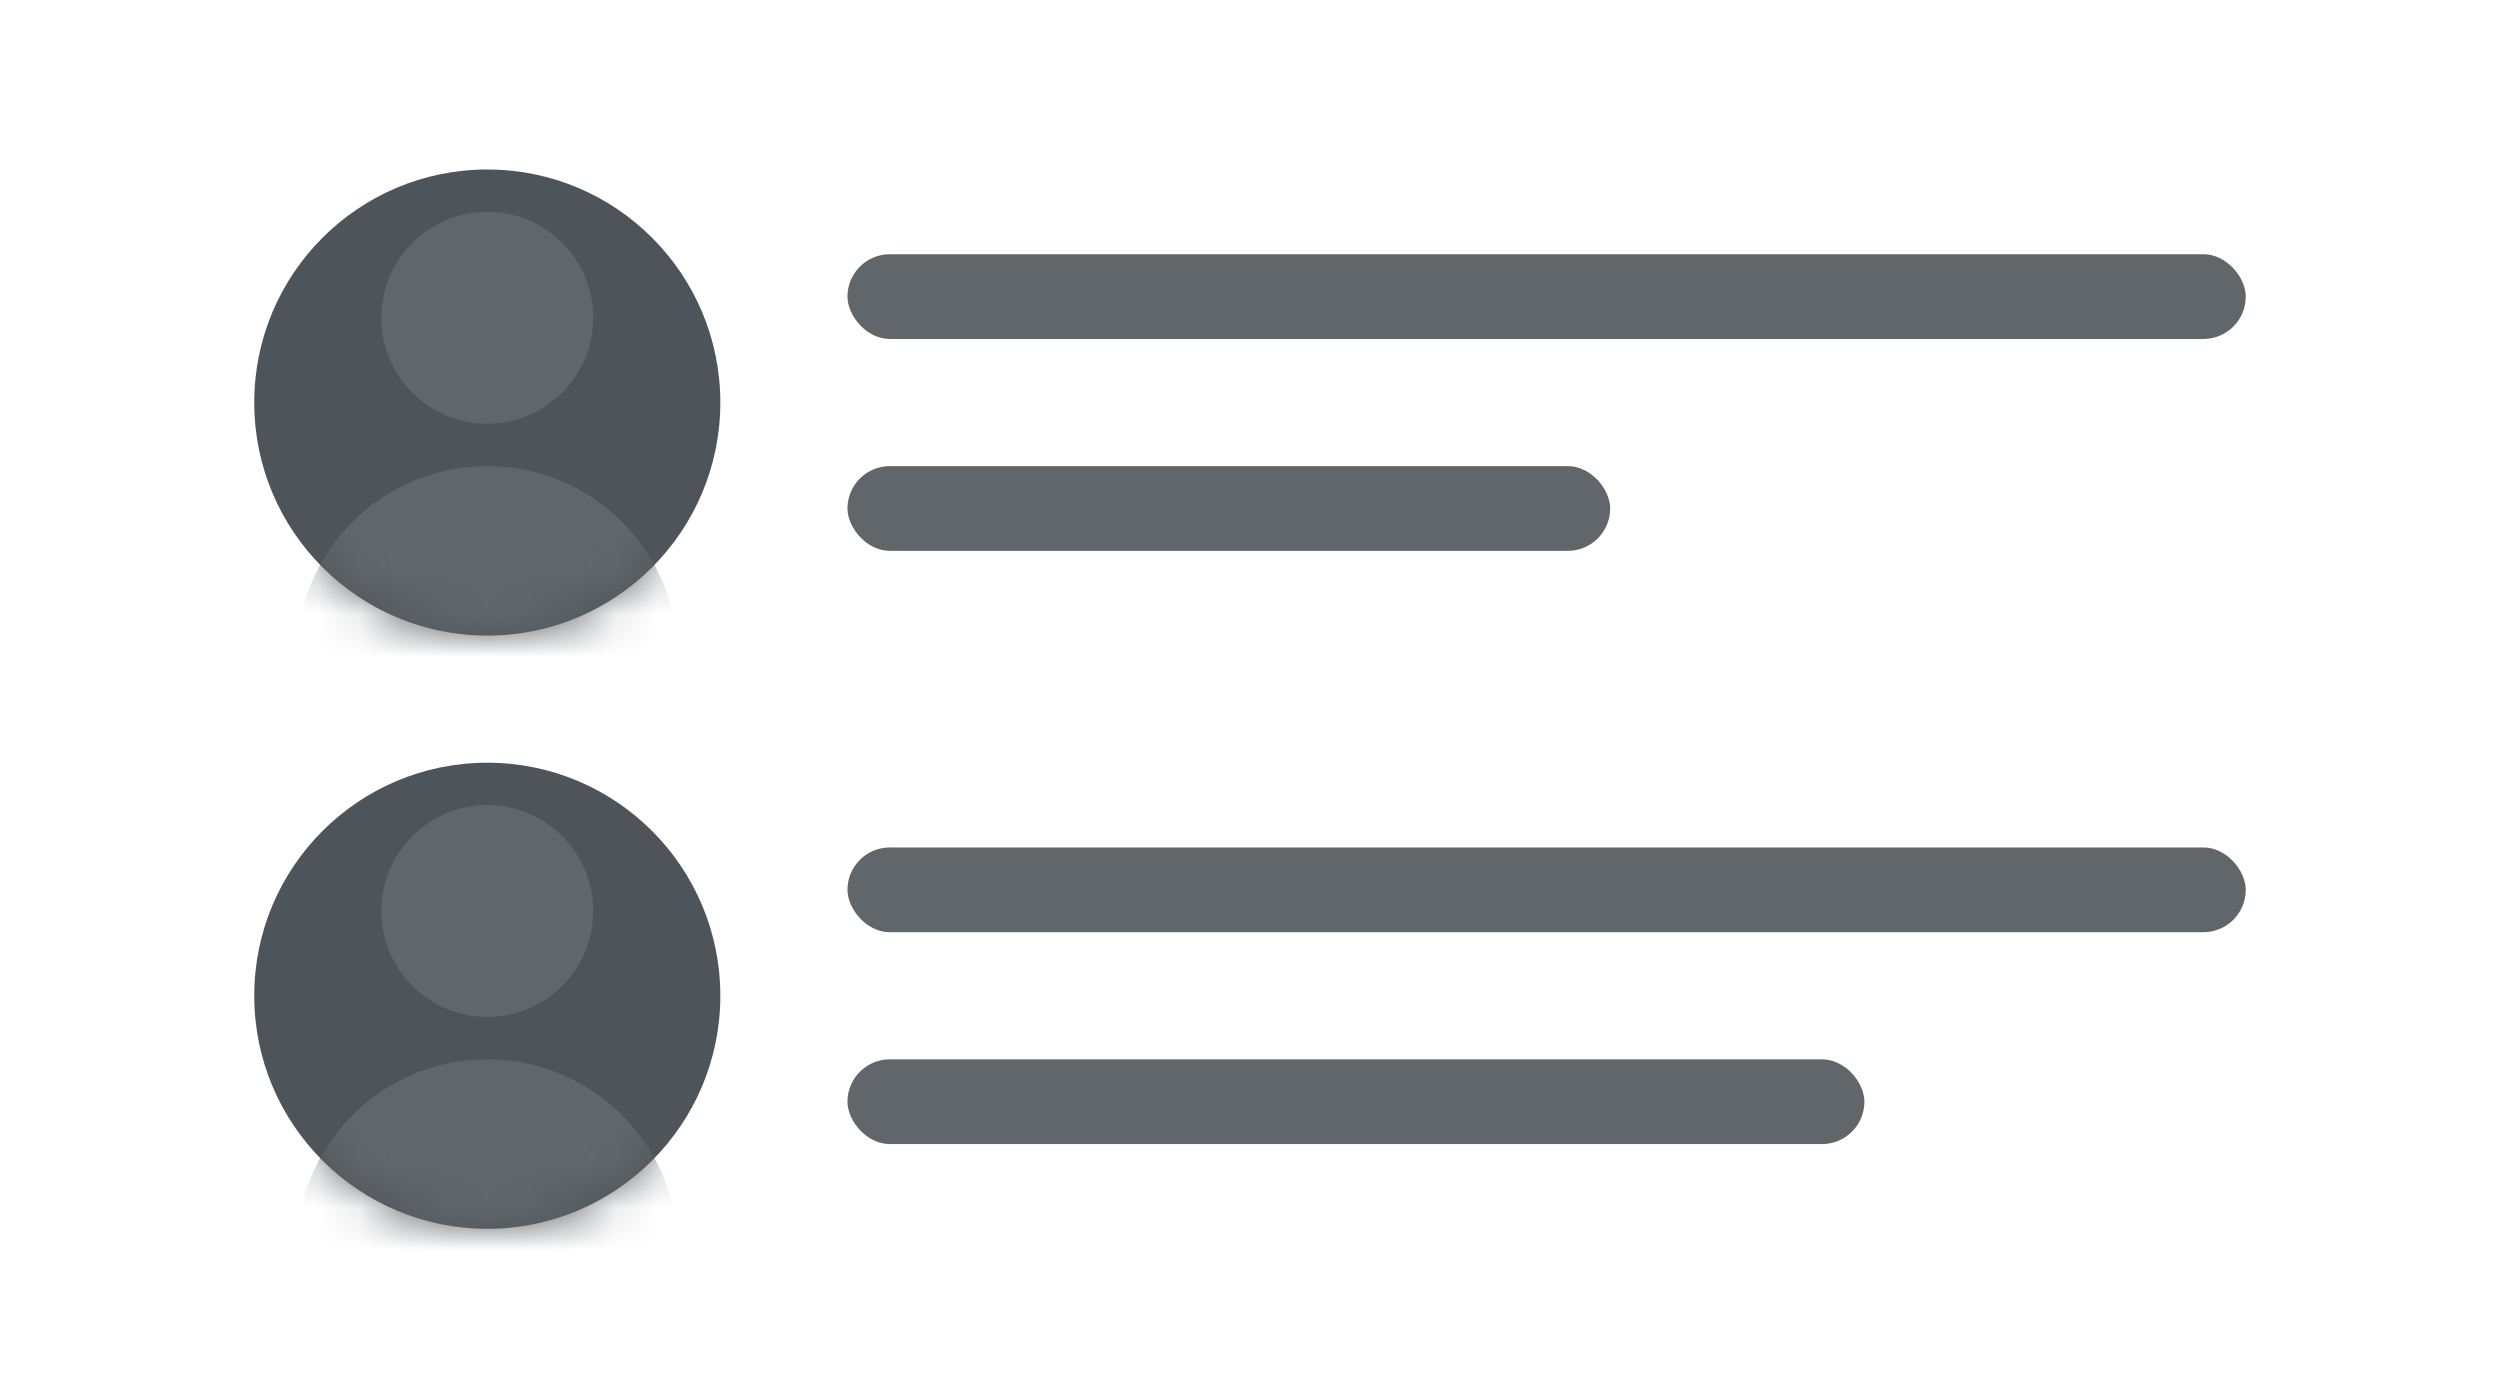<?xml version="1.0" encoding="UTF-8"?>
<svg width="59px" height="33px" viewBox="0 0 59 33" version="1.1" xmlns="http://www.w3.org/2000/svg" xmlns:xlink="http://www.w3.org/1999/xlink">
    <!-- Generator: Sketch 49 (51002) - http://www.bohemiancoding.com/sketch -->
    <title>comments-list</title>
    <desc>Created with Sketch.</desc>
    <defs>
        <circle id="path-1" cx="5.5" cy="5.5" r="5.5"></circle>
        <circle id="path-3" cx="5.5" cy="5.5" r="5.5"></circle>
    </defs>
    <g id="Page-1" stroke="none" stroke-width="1" fill="none" fill-rule="evenodd">
        <g id="Icons" transform="translate(-352, -284)">
            <g id="Oval-5" transform="translate(358, 288)">
                <mask id="mask-2" fill="white">
                    <use xlink:href="#path-1"></use>
                </mask>
                <use id="Mask" fill="#4E555A" xlink:href="#path-1"></use>
                <circle fill="#60666A" mask="url(#mask-2)" cx="5.5" cy="11.5" r="4.5"></circle>
            </g>
            <circle id="Oval-5" fill="#60666A" cx="363.5" cy="291.5" r="2.5"></circle>
            <rect id="Rectangle" fill="#60666A" x="372" y="295" width="18" height="2" rx="1"></rect>
            <rect id="Rectangle" fill="#60666A" x="372" y="309" width="24" height="2" rx="1"></rect>
            <rect id="Rectangle" fill="#60666A" x="372" y="304" width="33" height="2" rx="1"></rect>
            <rect id="Rectangle" fill="#60666A" x="372" y="290" width="33" height="2" rx="1"></rect>
            <g id="Oval-6" transform="translate(358, 302)">
                <mask id="mask-4" fill="white">
                    <use xlink:href="#path-3"></use>
                </mask>
                <use id="Mask" fill="#4E555A" xlink:href="#path-3"></use>
                <circle fill="#60666A" mask="url(#mask-4)" cx="5.5" cy="11.5" r="4.5"></circle>
            </g>
            <circle id="Oval-5" fill="#60666A" cx="363.5" cy="305.5" r="2.5"></circle>
        </g>
    </g>
</svg>